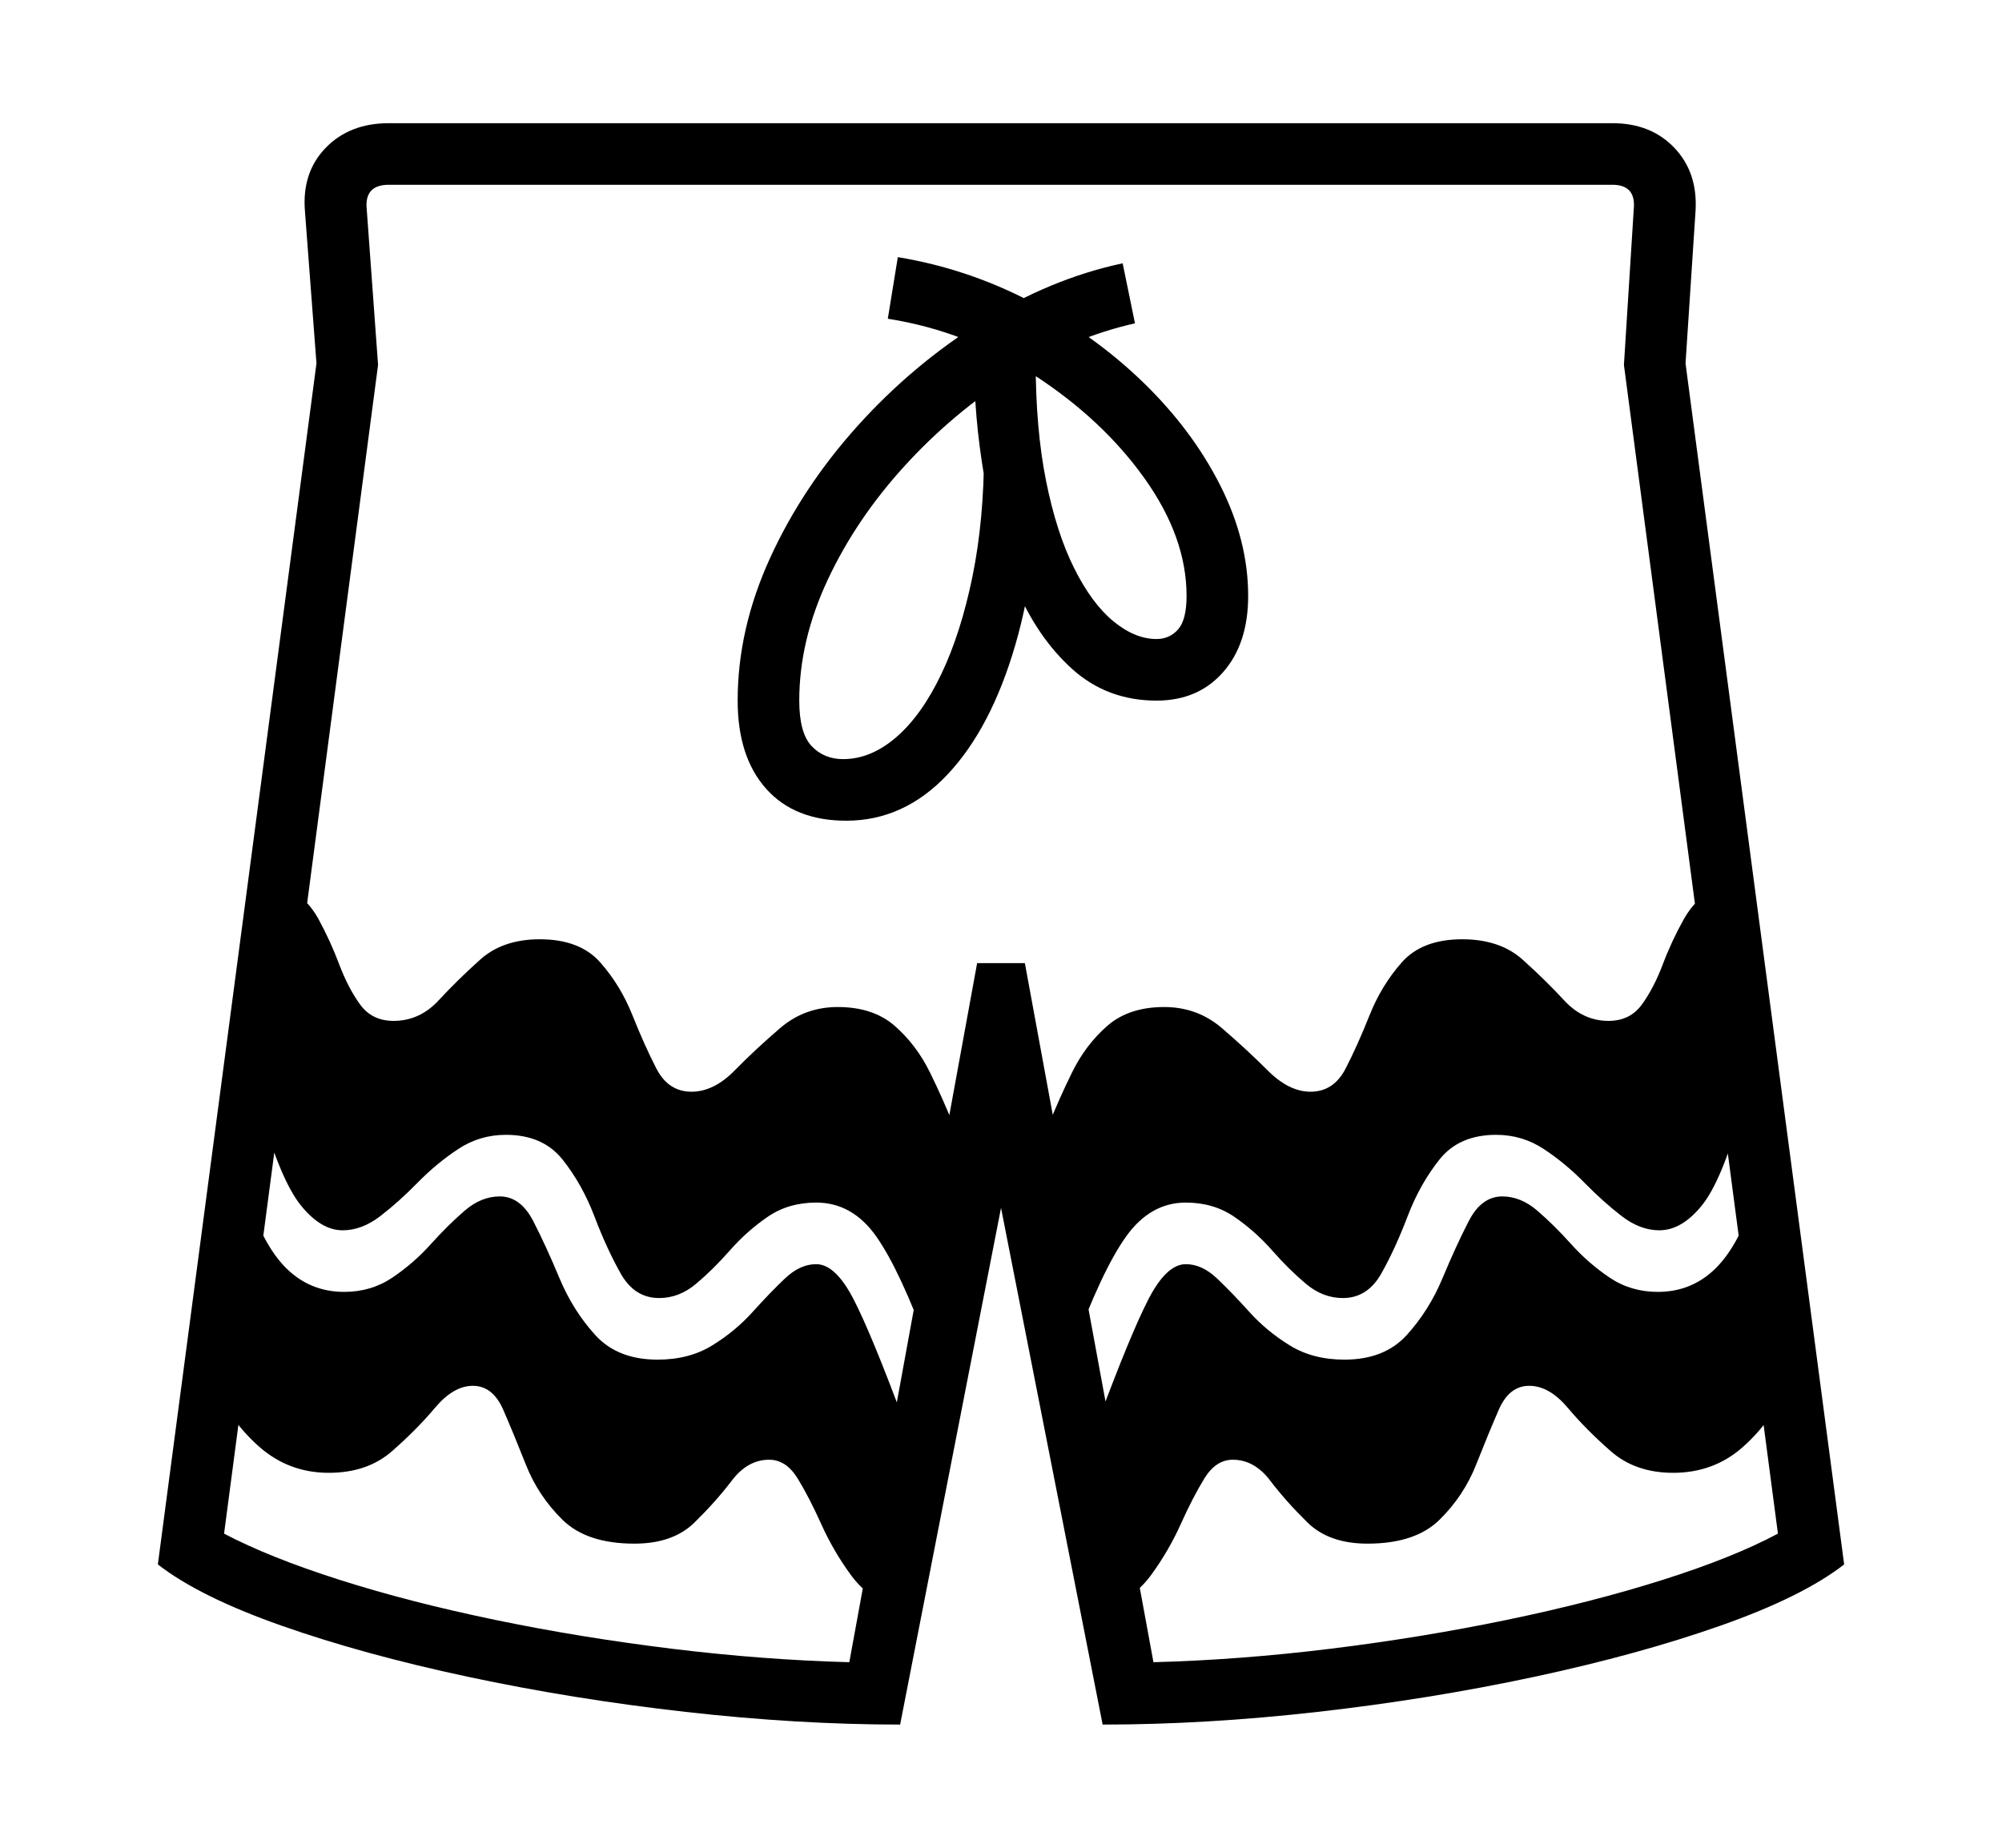 <svg xmlns="http://www.w3.org/2000/svg"
    viewBox="0 0 2600 2400">
  <!--
Copyright 2013, 2022 Google Inc. All Rights Reserved.
Noto is a trademark of Google Inc.
This Font Software is licensed under the SIL Open Font License, Version 1.1. This Font Software is distributed on an "AS IS" BASIS, WITHOUT WARRANTIES OR CONDITIONS OF ANY KIND, either express or implied. See the SIL Open Font License for the specific language, permissions and limitations governing your use of this Font Software.
http://scripts.sil.org/OFL
  -->
<path d="M1169 2240L1169 2240 1309 1523 1291 1523 1432 2240Q1566 2240 1711.5 2223.5 1857 2207 1992.5 2178 2128 2149 2234.5 2111.5 2341 2074 2395 2032L2395 2032 2189 472 2202 274Q2205 224 2174.5 192 2144 160 2094 160L2094 160 505 160Q454 160 423 192 392 224 396 274L396 274 411 472 205 2032Q259 2074 365.5 2111.5 472 2149 608 2178 744 2207 890 2223.5 1036 2240 1169 2240ZM1207 1754L1175 1849Q1132 1733 1108.5 1687.5 1085 1642 1060 1642L1060 1642Q1039 1642 1019.5 1660.5 1000 1679 977.5 1704 955 1729 925 1747.5 895 1766 854 1766L854 1766Q802 1766 773 1734 744 1702 726.5 1660 709 1618 692.5 1586 676 1554 649 1554L649 1554Q625 1554 603.5 1572.5 582 1591 559.5 1616 537 1641 509.5 1659.5 482 1678 447 1678L447 1678Q403 1678 372 1647.5 341 1617 320 1550L320 1550 339 1444Q365 1534 391 1566 417 1598 445 1598L445 1598Q470 1598 494 1579.5 518 1561 542.5 1536 567 1511 595 1492.5 623 1474 657 1474L657 1474Q705 1474 730.5 1506 756 1538 772 1580 788 1622 806 1654 824 1686 856 1686L856 1686Q882 1686 904 1667.5 926 1649 948 1624 970 1599 997 1580.5 1024 1562 1060 1562L1060 1562Q1107 1562 1138 1606 1169 1650 1207 1754L1207 1754ZM1163 2089L1163 2089 1267 1512Q1251 1494 1238 1461 1225 1428 1207.5 1392.5 1190 1357 1162 1332.5 1134 1308 1088 1308L1088 1308Q1045 1308 1013 1335.5 981 1363 954 1390.5 927 1418 898 1418L898 1418Q868 1418 852.5 1388 837 1358 821.5 1319 806 1280 779.5 1250 753 1220 701 1220L701 1220Q653 1220 623.5 1246.5 594 1273 569.5 1299.5 545 1326 511 1326L511 1326Q483 1326 467.5 1304.5 452 1283 440.5 1252.5 429 1222 413.5 1193.5 398 1165 369 1152L369 1152 277 1796Q298 1845 336.5 1879 375 1913 427 1913L427 1913Q477 1913 509 1885 541 1857 565 1828.5 589 1800 614 1800L614 1800Q640 1800 653.5 1831 667 1862 683 1902.5 699 1943 730.5 1974 762 2005 824 2005L824 2005Q874 2005 902 1977.5 930 1950 950.5 1923 971 1896 999 1896L999 1896Q1021 1896 1036 1920.5 1051 1945 1066.5 1979.5 1082 2014 1104.5 2045 1127 2076 1163 2089ZM1269 1251L1103 2159Q991 2156 872.5 2141.5 754 2127 643 2104 532 2081 441 2052 350 2023 291 1992L291 1992 491 474 476 268Q475 240 505 240L505 240 2094 240Q2123 240 2122 268L2122 268 2109 474 2309 1992Q2251 2023 2159.5 2052 2068 2081 1957 2104 1846 2127 1728 2141.5 1610 2156 1498 2159L1498 2159 1331 1251 1269 1251ZM1425 1849L1425 1849 1393 1754Q1431 1650 1462.5 1606 1494 1562 1540 1562L1540 1562Q1576 1562 1603 1580.5 1630 1599 1652 1624 1674 1649 1696 1667.5 1718 1686 1744 1686L1744 1686Q1776 1686 1794 1654 1812 1622 1828 1580 1844 1538 1869.5 1506 1895 1474 1943 1474L1943 1474Q1977 1474 2005 1492.5 2033 1511 2057.5 1536 2082 1561 2106 1579.5 2130 1598 2155 1598L2155 1598Q2184 1598 2210 1566 2236 1534 2261 1444L2261 1444 2280 1550Q2259 1617 2228 1647.5 2197 1678 2153 1678L2153 1678Q2118 1678 2090.5 1659.5 2063 1641 2040.5 1616 2018 1591 1996.5 1572.5 1975 1554 1951 1554L1951 1554Q1924 1554 1907.5 1586 1891 1618 1873.5 1660 1856 1702 1827 1734 1798 1766 1746 1766L1746 1766Q1705 1766 1675 1747.5 1645 1729 1622.5 1704 1600 1679 1580.5 1660.5 1561 1642 1540 1642L1540 1642Q1515 1642 1491.5 1687.5 1468 1733 1425 1849ZM1333 1512L1437 2089Q1473 2076 1495.5 2045 1518 2014 1533.5 1979.5 1549 1945 1564 1920.5 1579 1896 1601 1896L1601 1896Q1629 1896 1649.5 1923 1670 1950 1698 1977.5 1726 2005 1776 2005L1776 2005Q1838 2005 1869.5 1974 1901 1943 1917 1902.5 1933 1862 1946.5 1831 1960 1800 1986 1800L1986 1800Q2012 1800 2036 1828.5 2060 1857 2092 1885 2124 1913 2173 1913L2173 1913Q2226 1913 2264 1879 2302 1845 2323 1796L2323 1796 2231 1152Q2203 1165 2187 1193.5 2171 1222 2159.5 1252.5 2148 1283 2132.5 1304.5 2117 1326 2089 1326L2089 1326Q2056 1326 2031.5 1299.5 2007 1273 1977.5 1246.5 1948 1220 1899 1220L1899 1220Q1847 1220 1820.5 1250 1794 1280 1778.5 1319 1763 1358 1747.5 1388 1732 1418 1702 1418L1702 1418Q1674 1418 1646.5 1390.5 1619 1363 1587 1335.5 1555 1308 1512 1308L1512 1308Q1466 1308 1438 1332.5 1410 1357 1392.5 1392.5 1375 1428 1362 1461 1349 1494 1333 1512L1333 1512ZM1099 1066L1099 1066Q1032 1066 995 1024.5 958 983 958 910L958 910Q958 817 1000 725 1042 633 1113.5 553.5 1185 474 1274.5 418 1364 362 1458 342L1458 342 1474 420Q1393 438 1315.5 487 1238 536 1175 605 1112 674 1075 753 1038 832 1038 910L1038 910Q1038 952 1054 969 1070 986 1095 986L1095 986Q1131 986 1164 957.5 1197 929 1222.5 875.5 1248 822 1263 748.5 1278 675 1278 585L1278 585 1350 585Q1350 730 1318.5 838 1287 946 1230.5 1006 1174 1066 1099 1066ZM1502 910L1502 910Q1438 910 1392.5 869 1347 828 1319 761.5 1291 695 1278 618 1265 541 1265 469L1265 469 1345 469Q1345 557 1358.5 624.5 1372 692 1395 738 1418 784 1446 807 1474 830 1502 830L1502 830Q1519 830 1530 817.5 1541 805 1541 774L1541 774Q1541 698 1486.5 621.5 1432 545 1343.5 487.5 1255 430 1153 414L1153 414 1166 334Q1257 349 1339 392 1421 435 1484.5 496.5 1548 558 1584.5 630 1621 702 1621 774L1621 774Q1621 836 1588.5 873 1556 910 1502 910Z"/>
</svg>